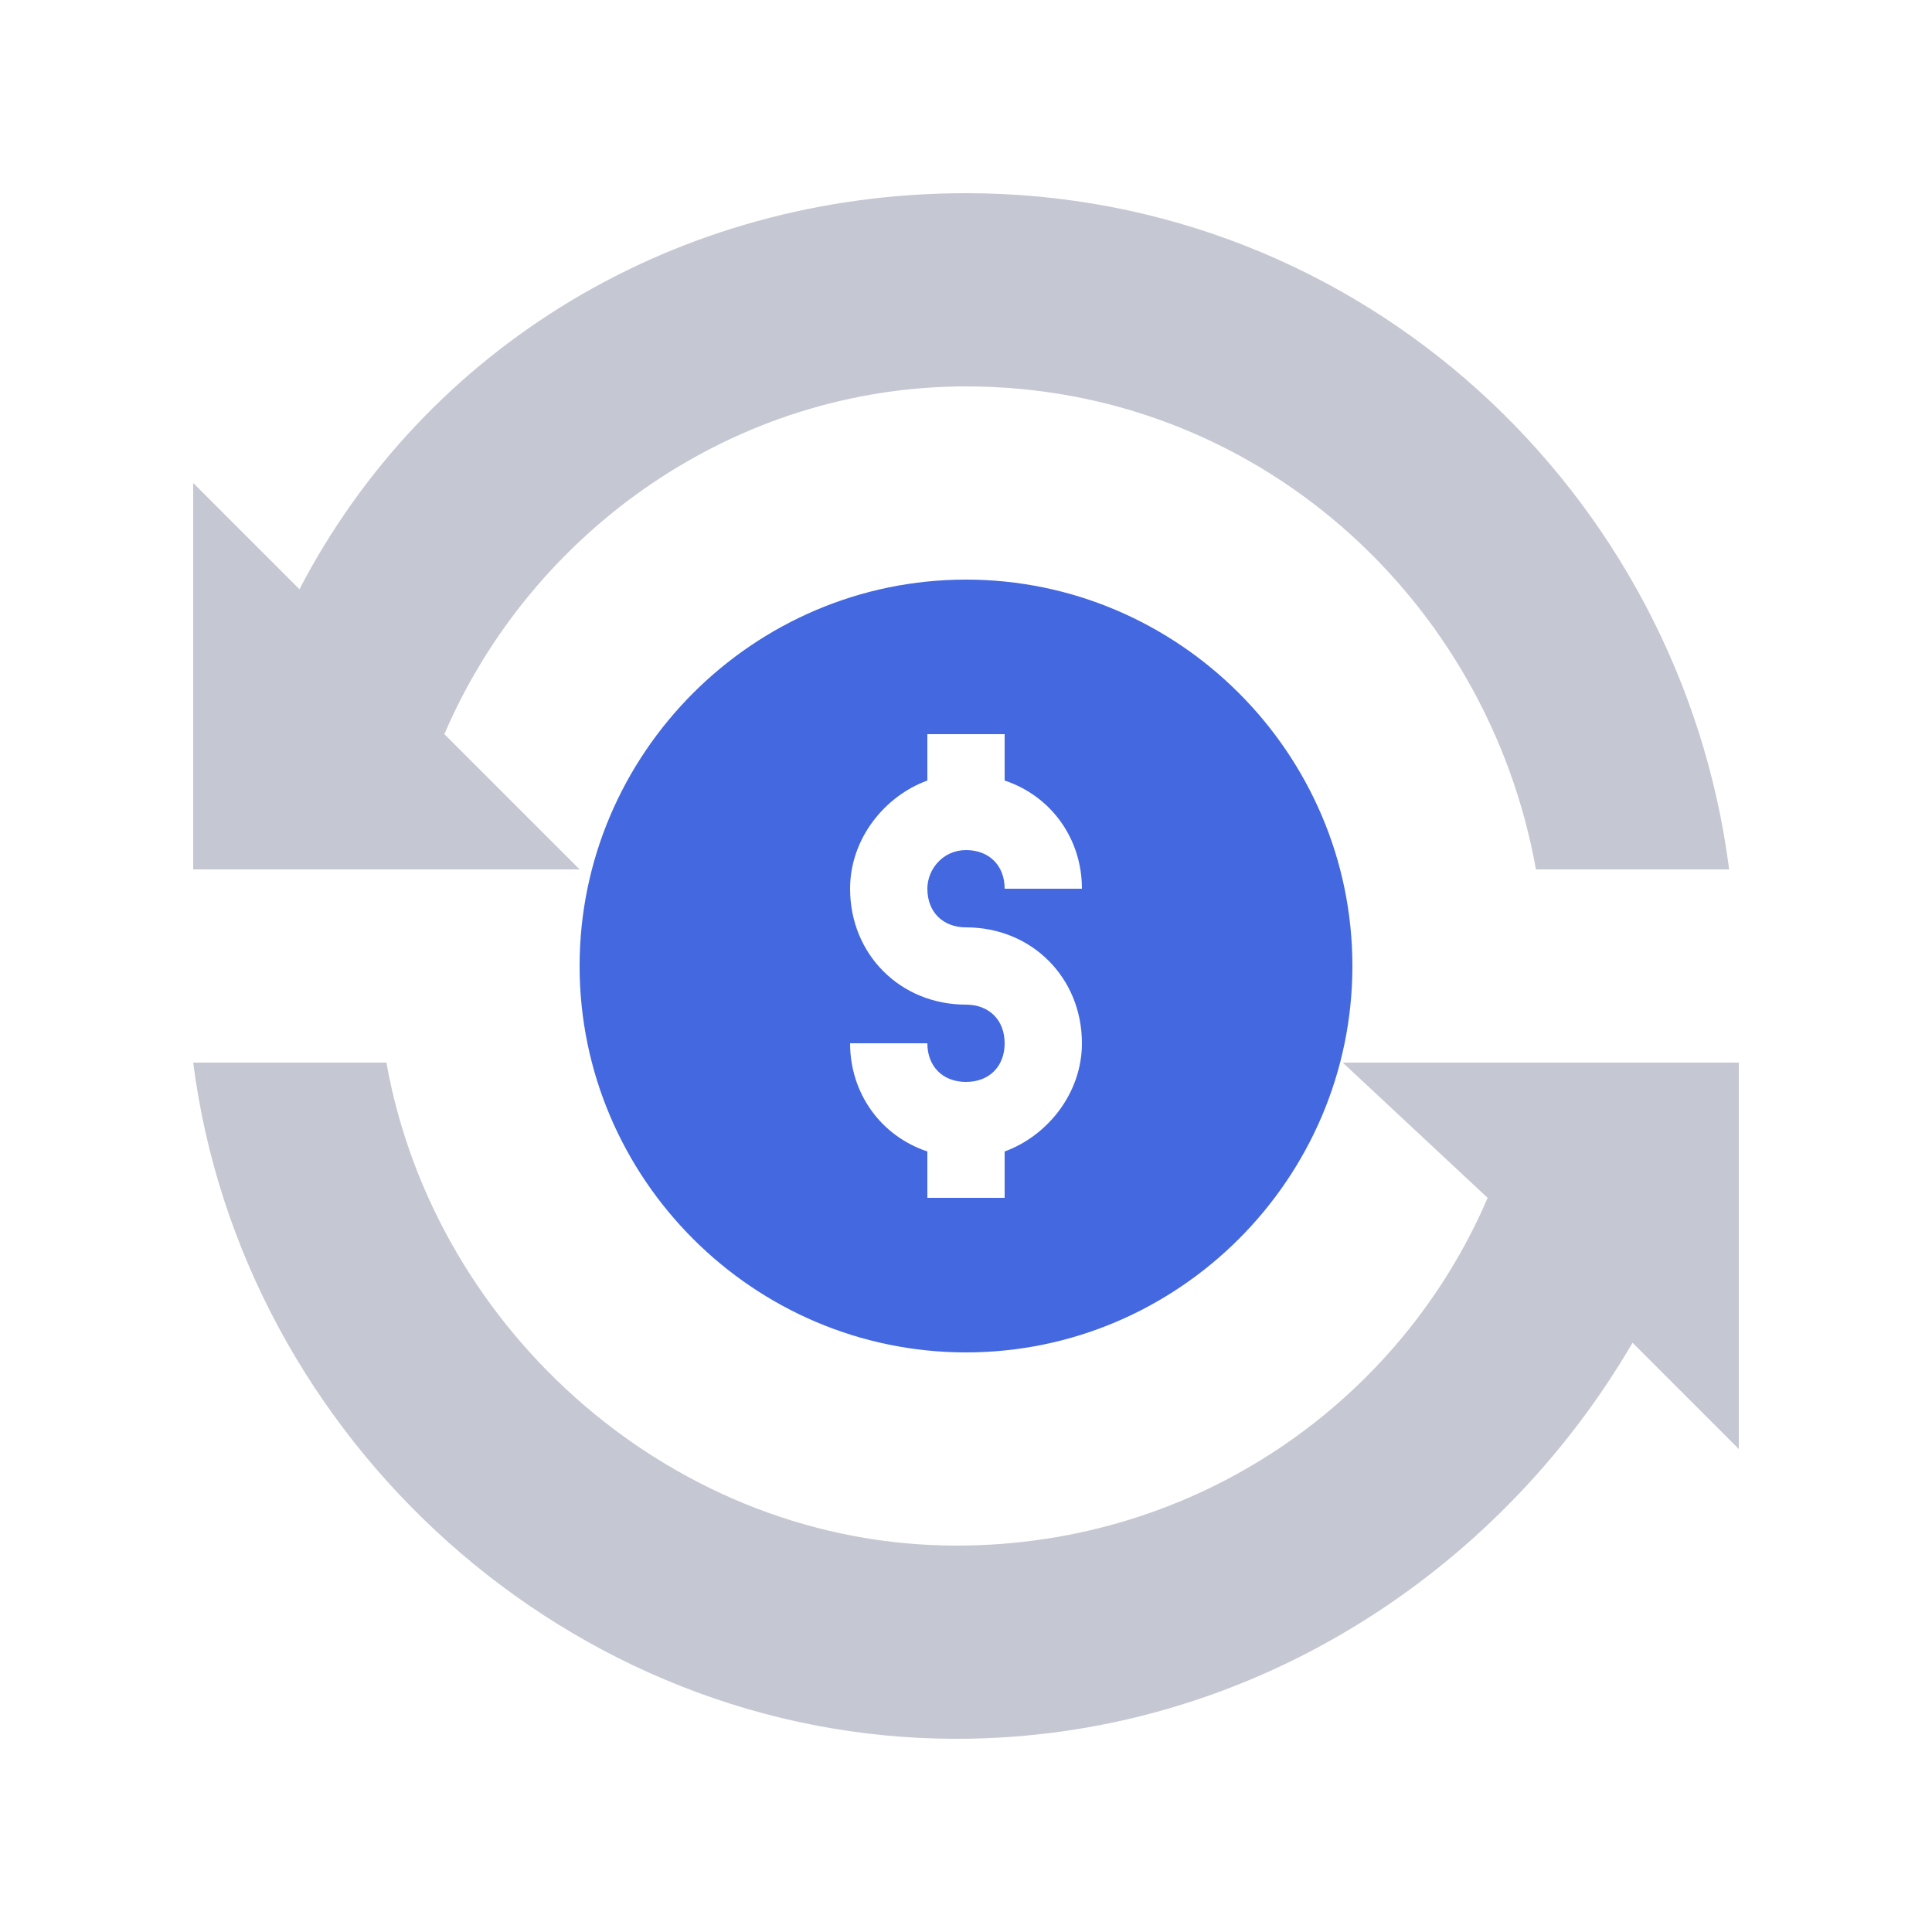 <svg viewBox="0 0 60 60" fill="none" xmlns="http://www.w3.org/2000/svg">
<path d="M13.8 22.8C16.5 16.5 22.8 12 30 12C39 12 46.2 18.6 47.7 27H53.7C52.2 15.3 42.3 6 30 6C21 6 13.2 10.8 9.3 18.3L6 15V27H18L13.8 22.8Z" fill="#C5C7D2"/>
<path d="M54 33H41.7L46.2 37.2C43.5 43.5 37.2 48 29.7 48C21 48 13.5 41.4 12 33H6C7.5 44.7 17.7 54 29.7 54C38.7 54 46.5 48.9 50.7 41.7L54 45V33Z" fill="#C5C7D2"/>
<path d="M30 18C23.4 18 18 23.4 18 30C18 36.6 23.4 42 30 42C36.6 42 42 36.6 42 30C42 23.4 36.6 18 30 18ZM30 28.8C32.04 28.8 33.6 30.36 33.6 32.4C33.6 33.96 32.52 35.28 31.2 35.76V37.2H28.8V35.76C27.36 35.28 26.4 33.96 26.4 32.4H28.8C28.8 33.12 29.28 33.6 30 33.6C30.72 33.6 31.2 33.12 31.2 32.4C31.2 31.68 30.72 31.2 30 31.2C27.96 31.2 26.4 29.64 26.4 27.6C26.4 26.04 27.48 24.72 28.8 24.24V22.8H31.2V24.24C32.64 24.72 33.6 26.04 33.6 27.6H31.2C31.2 26.88 30.72 26.4 30 26.4C29.28 26.4 28.8 27 28.8 27.6C28.8 28.32 29.28 28.8 30 28.8Z" fill="#4368E0"/>
</svg>
